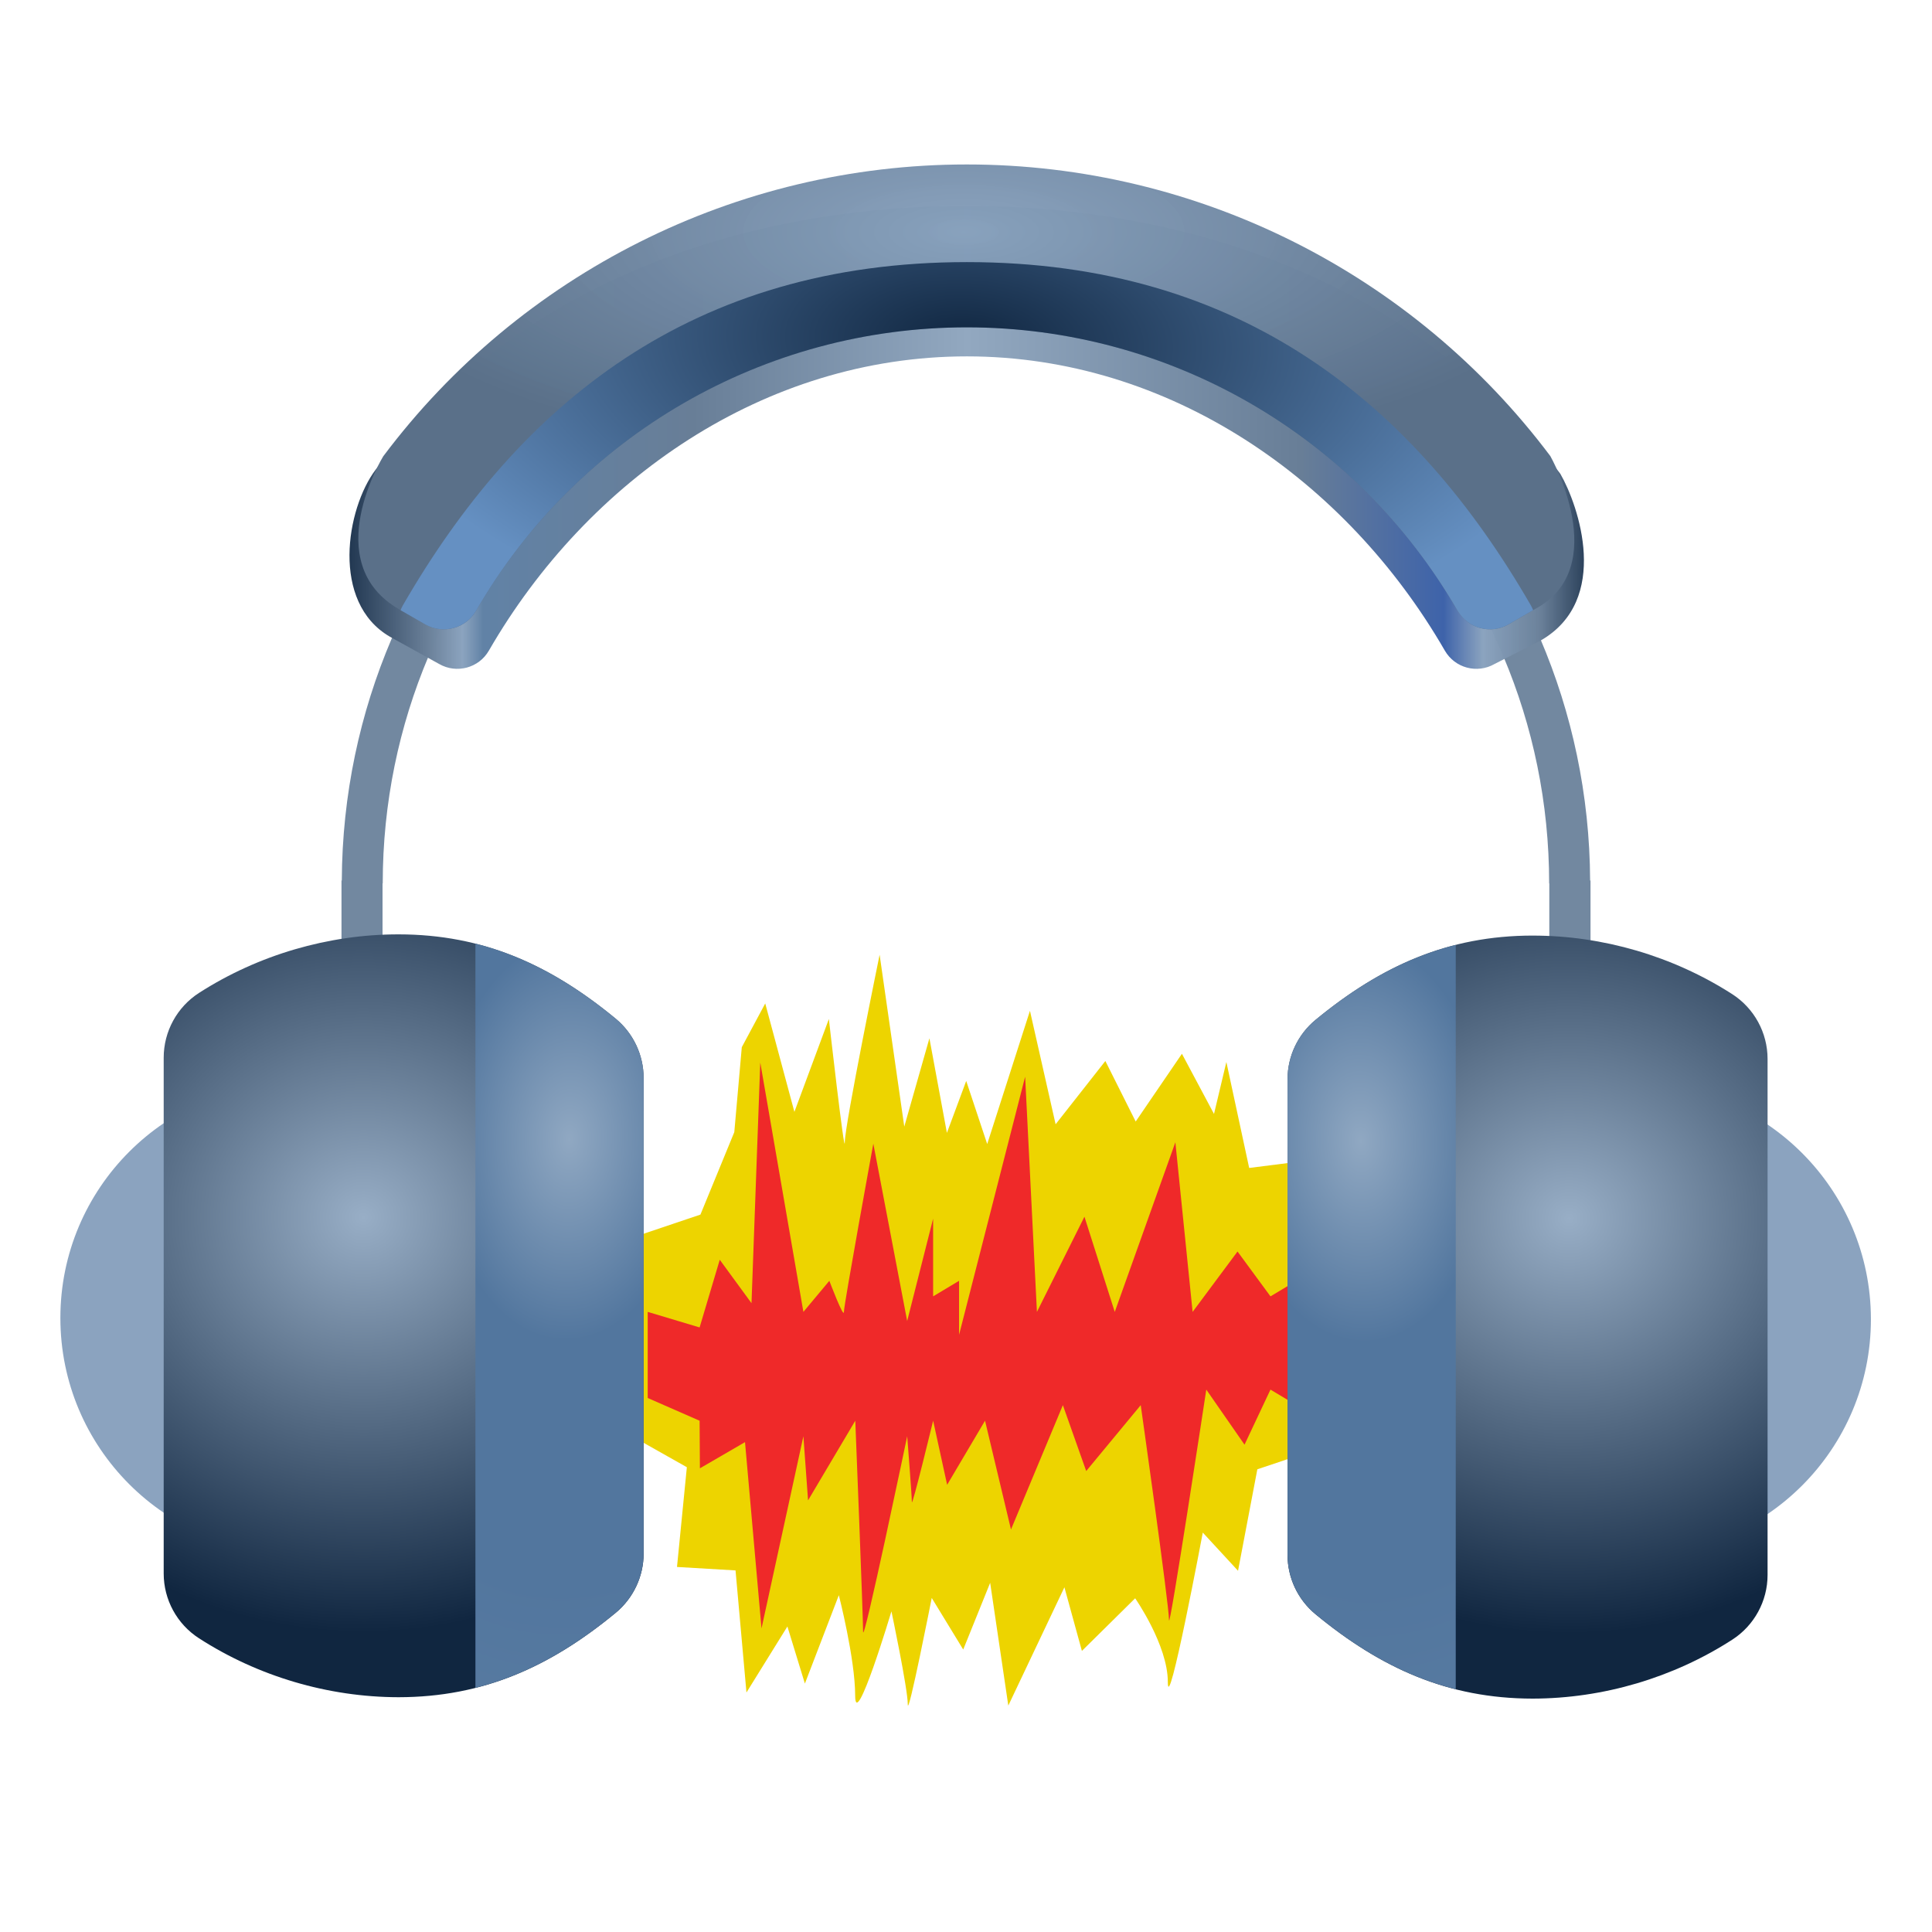 <?xml version="1.0" encoding="UTF-8" standalone="no"?>
<!-- Created with Inkscape (http://www.inkscape.org/) -->

<svg
   xmlns:dc="http://purl.org/dc/elements/1.1/"
   xmlns:cc="http://creativecommons.org/ns#"
   xmlns:rdf="http://www.w3.org/1999/02/22-rdf-syntax-ns#"
   xmlns:svg="http://www.w3.org/2000/svg"
   xmlns="http://www.w3.org/2000/svg"
   xmlns:xlink="http://www.w3.org/1999/xlink"
   xmlns:sodipodi="http://sodipodi.sourceforge.net/DTD/sodipodi-0.dtd"
   xmlns:inkscape="http://www.inkscape.org/namespaces/inkscape"
   width="128"
   height="128"
   id="svg5831"
   version="1.1"
   inkscape:version="0.92.3 (2405546, 2018-03-11)"
   sodipodi:docname="audacity.svg">
  <defs
     id="defs5833">
    <linearGradient
       id="linearGradient999"
       inkscape:collect="always">
      <stop
         id="stop993"
         offset="0"
         style="stop-color:#98aec6;stop-opacity:1" />
      <stop
         style="stop-color:#102640;stop-opacity:1"
         offset="0.649"
         id="stop995" />
      <stop
         id="stop997"
         offset="1"
         style="stop-color:#102640;stop-opacity:1" />
    </linearGradient>
    <linearGradient
       id="linearGradient991"
       inkscape:collect="always">
      <stop
         id="stop983"
         offset="0"
         style="stop-color:#90a8c2;stop-opacity:1" />
      <stop
         style="stop-color:#52769e;stop-opacity:1"
         offset="0.311"
         id="stop985" />
      <stop
         id="stop987"
         offset="0.688"
         style="stop-color:#52769e;stop-opacity:1" />
      <stop
         id="stop989"
         offset="1"
         style="stop-color:#597ca2;stop-opacity:1" />
    </linearGradient>
    <linearGradient
       id="linearGradient5159">
      <stop
         id="stop5161"
         offset="0"
         style="stop-color:#52769e;stop-opacity:1;" />
      <stop
         id="stop5163"
         offset="1"
         style="stop-color:#d1dbe7;stop-opacity:1;" />
    </linearGradient>
    <linearGradient
       id="linearGradient5165">
      <stop
         id="stop5167"
         offset="0"
         style="stop-color:#1d446f;stop-opacity:1;" />
      <stop
         id="stop5169"
         offset="1"
         style="stop-color:#5892d4;stop-opacity:1;" />
    </linearGradient>
    <linearGradient
       id="linearGradient5171">
      <stop
         id="stop5173"
         offset="0"
         style="stop-color:#5892d4;stop-opacity:1;" />
      <stop
         id="stop5175"
         offset="1"
         style="stop-color:#1d446f;stop-opacity:1;" />
    </linearGradient>
    <linearGradient
       id="linearGradient5177">
      <stop
         id="stop5179"
         offset="0"
         style="stop-color:#102640;stop-opacity:1;" />
      <stop
         id="stop5181"
         offset="1"
         style="stop-color:#77a6dd;stop-opacity:1;" />
    </linearGradient>
    <linearGradient
       id="linearGradient5183">
      <stop
         id="stop5185"
         offset="0"
         style="stop-color:#bd1717;stop-opacity:1;" />
      <stop
         id="stop5187"
         offset="1"
         style="stop-color:#bdb317;stop-opacity:1;" />
    </linearGradient>
    <radialGradient
       cx="4.993"
       cy="43.5"
       r="2.5"
       fx="4.993"
       fy="43.5"
       id="radialGradient2455"
       xlink:href="#linearGradient3688-166-749-6"
       gradientUnits="userSpaceOnUse"
       gradientTransform="matrix(2.004,0,0,1.4,27.988,-17.4)" />
    <linearGradient
       id="linearGradient3688-166-749-6">
      <stop
         id="stop2883-3"
         style="stop-color:#181818;stop-opacity:1"
         offset="0" />
      <stop
         id="stop2885-68"
         style="stop-color:#181818;stop-opacity:0"
         offset="1" />
    </linearGradient>
    <radialGradient
       cx="4.993"
       cy="43.5"
       r="2.5"
       fx="4.993"
       fy="43.5"
       id="radialGradient2457"
       xlink:href="#linearGradient3688-464-309-5"
       gradientUnits="userSpaceOnUse"
       gradientTransform="matrix(2.004,0,0,1.4,-20.012,-104.4)" />
    <linearGradient
       id="linearGradient3688-464-309-5">
      <stop
         id="stop2889-7"
         style="stop-color:#181818;stop-opacity:1"
         offset="0" />
      <stop
         id="stop2891-4"
         style="stop-color:#181818;stop-opacity:0"
         offset="1" />
    </linearGradient>
    <linearGradient
       x1="25.058"
       y1="47.028"
       x2="25.058"
       y2="39.999"
       id="linearGradient2459"
       xlink:href="#linearGradient3702-501-757-4"
       gradientUnits="userSpaceOnUse" />
    <linearGradient
       id="linearGradient3702-501-757-4">
      <stop
         id="stop2895-3"
         style="stop-color:#181818;stop-opacity:0"
         offset="0" />
      <stop
         id="stop2897-5"
         style="stop-color:#181818;stop-opacity:1"
         offset="0.5" />
      <stop
         id="stop2899-69"
         style="stop-color:#181818;stop-opacity:0"
         offset="1" />
    </linearGradient>
    <radialGradient
       inkscape:collect="always"
       xlink:href="#linearGradient4117"
       id="radialGradient1233"
       gradientUnits="userSpaceOnUse"
       gradientTransform="matrix(2.815,0.011,-0.01,2.666,-242.36,-102.503)"
       cx="134.309"
       cy="55.279"
       fx="134.309"
       fy="55.279"
       r="58.46" />
    <linearGradient
       inkscape:collect="always"
       id="linearGradient4117">
      <stop
         style="stop-color:#eae9e7;stop-opacity:1"
         offset="0"
         id="stop4111" />
      <stop
         id="stop4113"
         offset="0.649"
         style="stop-color:#b5b3ad;stop-opacity:1" />
      <stop
         style="stop-color:#fcfcfc;stop-opacity:1"
         offset="1"
         id="stop4115" />
    </linearGradient>
    <radialGradient
       inkscape:collect="always"
       xlink:href="#linearGradient991"
       id="radialGradient1257"
       gradientUnits="userSpaceOnUse"
       gradientTransform="matrix(1.333,0.041,-0.064,2.091,121.048,-320.177)"
       cx="183.525"
       cy="320.794"
       fx="183.525"
       fy="320.794"
       r="20.486" />
    <radialGradient
       inkscape:collect="always"
       xlink:href="#linearGradient999"
       id="radialGradient1261"
       gradientUnits="userSpaceOnUse"
       gradientTransform="matrix(0.766,0.003,-0.003,0.725,228.788,322.811)"
       cx="134.309"
       cy="55.279"
       fx="134.309"
       fy="55.279"
       r="58.46" />
    <radialGradient
       inkscape:collect="always"
       xlink:href="#linearGradient5638"
       id="radialGradient5640"
       cx="282.138"
       cy="-218.921"
       fx="282.138"
       fy="-218.921"
       r="128.519"
       gradientTransform="matrix(0.321,0.011,-0.005,0.165,279.666,338.319)"
       gradientUnits="userSpaceOnUse" />
    <linearGradient
       inkscape:collect="always"
       id="linearGradient5638">
      <stop
         style="stop-color:#102640;stop-opacity:1"
         offset="0"
         id="stop5634" />
      <stop
         style="stop-color:#6590c2;stop-opacity:1"
         offset="1"
         id="stop5636" />
    </linearGradient>
    <radialGradient
       inkscape:collect="always"
       xlink:href="#linearGradient5646"
       id="radialGradient5648"
       cx="281.386"
       cy="-269.137"
       fx="281.386"
       fy="-269.137"
       r="144.518"
       gradientTransform="matrix(0.292,0,0,0.107,289.127,326.821)"
       gradientUnits="userSpaceOnUse" />
    <linearGradient
       inkscape:collect="always"
       id="linearGradient5646">
      <stop
         style="stop-color:#88a1bd;stop-opacity:0.973"
         offset="0"
         id="stop5642" />
      <stop
         style="stop-color:#5a7089;stop-opacity:1"
         offset="1"
         id="stop5644" />
    </linearGradient>
    <linearGradient
       inkscape:collect="always"
       id="linearGradient5664">
      <stop
         style="stop-color:#102640;stop-opacity:1"
         offset="0"
         id="stop5660" />
      <stop
         id="stop5668"
         offset="0.078"
         style="stop-color:#6c829b;stop-opacity:1" />
      <stop
         style="stop-color:#88a1bd;stop-opacity:0.973"
         offset="0.104"
         id="stop5672" />
      <stop
         style="stop-color:#6182a6;stop-opacity:1"
         offset="0.12"
         id="stop5670" />
      <stop
         id="stop5682"
         offset="0.285"
         style="stop-color:#687e97;stop-opacity:1" />
      <stop
         id="stop5680"
         offset="0.5"
         style="stop-color:#92a8c0;stop-opacity:1" />
      <stop
         style="stop-color:#687e97;stop-opacity:1"
         offset="0.762"
         id="stop5684" />
      <stop
         id="stop5674"
         offset="0.874"
         style="stop-color:#3e63aa;stop-opacity:1" />
      <stop
         style="stop-color:#88a1bd;stop-opacity:0.973"
         offset="0.905"
         id="stop5676" />
      <stop
         id="stop5678"
         offset="0.949"
         style="stop-color:#6c829b;stop-opacity:1" />
      <stop
         style="stop-color:#102640;stop-opacity:1"
         offset="1"
         id="stop5662" />
    </linearGradient>
    <linearGradient
       inkscape:collect="always"
       xlink:href="#linearGradient5664"
       id="linearGradient1031"
       gradientUnits="userSpaceOnUse"
       gradientTransform="matrix(0.292,0,0,0.292,289.127,352.081)"
       x1="137.616"
       y1="-138.586"
       x2="426.655"
       y2="-138.586" />
    <radialGradient
       inkscape:collect="always"
       xlink:href="#linearGradient999"
       id="radialGradient1019"
       gradientUnits="userSpaceOnUse"
       gradientTransform="matrix(0.755,0.003,-0.003,0.715,111.155,311.519)"
       cx="134.309"
       cy="55.279"
       fx="134.309"
       fy="55.279"
       r="58.46" />
    <radialGradient
       inkscape:collect="always"
       xlink:href="#linearGradient991"
       id="radialGradient1021"
       gradientUnits="userSpaceOnUse"
       gradientTransform="matrix(1.315,0.04,-0.063,2.063,4.876,-322.744)"
       cx="183.525"
       cy="320.794"
       fx="183.525"
       fy="320.794"
       r="20.486" />
  </defs>
  <sodipodi:namedview
     id="base"
     pagecolor="#ffffff"
     bordercolor="#666666"
     borderopacity="1.0"
     inkscape:pageopacity="0.0"
     inkscape:pageshadow="2"
     inkscape:zoom="6.0503022"
     inkscape:cx="8.0058064"
     inkscape:cy="59.356671"
     inkscape:document-units="px"
     inkscape:current-layer="layer1"
     showgrid="false"
     fit-margin-top="0"
     fit-margin-left="0"
     fit-margin-right="0"
     fit-margin-bottom="0"
     inkscape:window-width="1920"
     inkscape:window-height="1009"
     inkscape:window-x="0"
     inkscape:window-y="34"
     inkscape:window-maximized="1" />
  <g
     inkscape:label="Capa 1"
     inkscape:groupmode="layer"
     id="layer1"
     transform="translate(-307.429,-282.648)">
    <path
       inkscape:connector-curvature="0"
       style="fill:#edd400;fill-opacity:1;fill-rule:evenodd;stroke:none;stroke-width:2.239px;stroke-linecap:butt;stroke-linejoin:miter;stroke-opacity:1"
       d="m 349.682,364.518 4.152,-1.4 2.244,-5.462 0.497,-5.63 1.553,-2.897 1.932,7.184 2.284,-6.153 c 0,0 1.056,9.313 1.056,8.159 0,-1.154 2.306,-12.418 2.306,-12.418 l 1.634,11.389 1.665,-5.852 1.159,6.266 1.279,-3.441 1.391,4.18 2.832,-8.827 1.7,7.518 3.296,-4.192 2.009,4.01 3.064,-4.488 2.125,3.986 0.819,-3.441 1.511,7.019 3.056,-0.387 v 19.508 l -2.515,0.844 -1.279,6.723 -2.335,-2.53 c 0,0 -2.317,12.328 -2.317,9.89 0,-2.438 -2.164,-5.537 -2.164,-5.537 l -3.528,3.486 -1.159,-4.216 -3.717,7.838 -1.202,-8.134 -1.785,4.421 -2.086,-3.418 c 0,0 -1.588,8.063 -1.588,7.04 0,-1.023 -1.082,-6.152 -1.082,-6.152 0,0 -2.403,8.02 -2.403,5.582 0,-2.438 -1.082,-6.653 -1.082,-6.653 l -2.249,5.857 -1.159,-3.783 -2.712,4.373 -0.724,-8.088 -3.878,-0.229 0.653,-6.609 -3.253,-1.835 z"
       id="path5844"
       sodipodi:nodetypes="cccccccscccccccccccccccccccscccccccscsccccccccc" />
    <path
       inkscape:connector-curvature="0"
       style="fill:#ef2929;fill-opacity:1;fill-rule:evenodd;stroke:none;stroke-width:2.239px;stroke-linecap:butt;stroke-linejoin:miter;stroke-opacity:1"
       d="m 350.342,369.564 3.438,1.03 1.335,-4.484 2.103,2.876 0.581,-15.942 2.857,16.52 1.719,-2.059 c 0,0 0.965,2.547 0.965,2.059 0,-0.487 1.949,-11.144 1.949,-11.144 l 2.243,11.749 1.719,-6.783 v 5.149 l 1.719,-1.03 v 3.575 l 4.377,-17.098 0.781,15.583 3.148,-6.307 2.009,6.307 4.015,-11.237 1.143,11.237 2.975,-4.001 2.183,2.971 1.719,-1.03 v 8.238 l -1.719,-1.03 -1.719,3.648 -2.533,-3.648 c 0,0 -2.471,16.287 -2.471,15.257 0,-1.03 -1.873,-14.227 -1.873,-14.227 l -3.612,4.365 -1.546,-4.365 -3.438,8.238 -1.719,-7.208 -2.511,4.247 -0.927,-4.247 c 0,0 -1.41,5.816 -1.41,5.385 0,-0.432 -0.309,-4.355 -0.309,-4.355 0,0 -2.922,13.973 -2.922,12.944 0,-1.03 -0.517,-13.973 -0.517,-13.973 l -3.129,5.277 -0.309,-4.247 -2.775,12.732 -1.093,-12.343 -2.989,1.735 -0.019,-3.153 -3.438,-1.506 z"
       id="path6815"
       sodipodi:nodetypes="cccccccscccccccccccccccccccscccccccscsccccccccc" />
    <path
       style="color:#000000;font-style:normal;font-variant:normal;font-weight:normal;font-stretch:normal;font-size:medium;line-height:normal;font-family:sans-serif;font-variant-ligatures:normal;font-variant-position:normal;font-variant-caps:normal;font-variant-numeric:normal;font-variant-alternates:normal;font-feature-settings:normal;text-indent:0;text-align:start;text-decoration:none;text-decoration-line:none;text-decoration-style:solid;text-decoration-color:#000000;letter-spacing:normal;word-spacing:normal;text-transform:none;writing-mode:lr-tb;direction:ltr;text-orientation:mixed;dominant-baseline:auto;baseline-shift:baseline;text-anchor:start;white-space:normal;shape-padding:0;clip-rule:nonzero;display:inline;overflow:visible;visibility:visible;opacity:1;isolation:auto;mix-blend-mode:normal;color-interpolation:sRGB;color-interpolation-filters:linearRGB;solid-color:#000000;solid-opacity:1;vector-effect:none;fill:#7288a0;fill-opacity:1;fill-rule:nonzero;stroke:none;stroke-width:1.232;stroke-linecap:butt;stroke-linejoin:bevel;stroke-miterlimit:4;stroke-dasharray:none;stroke-dashoffset:0;stroke-opacity:1;marker:none;paint-order:normal;color-rendering:auto;image-rendering:auto;shape-rendering:auto;text-rendering:auto;enable-background:new"
       d="M 63.998 17.172 C 41.237 17.172 22.748 35.601 22.645 58.338 L 22.625 58.338 L 22.625 78.721 L 25.344 78.721 L 25.344 58.529 L 25.357 58.529 C 25.357 37.174 42.643 19.893 63.998 19.893 C 85.354 19.893 102.635 37.174 102.635 58.529 L 102.646 58.529 L 102.646 62.523 L 102.656 62.523 L 102.656 78.721 L 105.375 78.721 L 105.375 58.338 L 105.367 58.338 L 105.35 58.338 C 105.246 35.601 86.759 17.172 63.998 17.172 z "
       transform="translate(307.429,282.648)"
       id="path1309" />
    <path
       style="color:#000000;font-style:normal;font-variant:normal;font-weight:normal;font-stretch:normal;font-size:medium;line-height:normal;font-family:sans-serif;font-variant-ligatures:normal;font-variant-position:normal;font-variant-caps:normal;font-variant-numeric:normal;font-variant-alternates:normal;font-feature-settings:normal;text-indent:0;text-align:start;text-decoration:none;text-decoration-line:none;text-decoration-style:solid;text-decoration-color:#000000;letter-spacing:normal;word-spacing:normal;text-transform:none;writing-mode:lr-tb;direction:ltr;text-orientation:mixed;dominant-baseline:auto;baseline-shift:baseline;text-anchor:start;white-space:normal;shape-padding:0;clip-rule:nonzero;display:inline;overflow:visible;visibility:visible;opacity:1;isolation:auto;mix-blend-mode:normal;color-interpolation:sRGB;color-interpolation-filters:linearRGB;solid-color:#000000;solid-opacity:1;vector-effect:none;fill:url(#linearGradient1031);fill-opacity:1;fill-rule:nonzero;stroke:none;stroke-width:5.439;stroke-linecap:butt;stroke-linejoin:bevel;stroke-miterlimit:4;stroke-dasharray:none;stroke-dashoffset:0;stroke-opacity:1;marker:none;paint-order:normal;color-rendering:auto;image-rendering:auto;shape-rendering:auto;text-rendering:auto;enable-background:accumulate"
       d="m 371.486,296.292 c -15.502,0 -30.108,5.522 -39.174,17.479 -1.933,2.555 -2.996,8.783 0.958,11.066 l 3.252,1.8 c 1.154,0.666 2.629,0.271 3.296,-0.883 6.537,-11.322 18.247,-19.495 31.668,-19.495 13.42,0 25.132,8.174 31.668,19.495 0.666,1.154 2.142,1.549 3.296,0.883 l 3.066,-1.561 c 4.647,-2.683 2.498,-8.942 1.291,-11.034 -9.047,-12.126 -23.715,-17.749 -39.32,-17.749 z"
       id="path5655"
       inkscape:connector-curvature="0"
       sodipodi:nodetypes="sccccsccccs" />
    <path
       style="color:#000000;font-style:normal;font-variant:normal;font-weight:normal;font-stretch:normal;font-size:medium;line-height:normal;font-family:sans-serif;font-variant-ligatures:normal;font-variant-position:normal;font-variant-caps:normal;font-variant-numeric:normal;font-variant-alternates:normal;font-feature-settings:normal;text-indent:0;text-align:start;text-decoration:none;text-decoration-line:none;text-decoration-style:solid;text-decoration-color:#000000;letter-spacing:normal;word-spacing:normal;text-transform:none;writing-mode:lr-tb;direction:ltr;text-orientation:mixed;dominant-baseline:auto;baseline-shift:baseline;text-anchor:start;white-space:normal;shape-padding:0;clip-rule:nonzero;display:inline;overflow:visible;visibility:visible;opacity:1;isolation:auto;mix-blend-mode:normal;color-interpolation:sRGB;color-interpolation-filters:linearRGB;solid-color:#000000;solid-opacity:1;vector-effect:none;fill:url(#radialGradient5648);fill-opacity:1;fill-rule:nonzero;stroke:none;stroke-width:5.439;stroke-linecap:butt;stroke-linejoin:bevel;stroke-miterlimit:4;stroke-dasharray:none;stroke-dashoffset:0;stroke-opacity:1;marker:none;paint-order:normal;color-rendering:auto;image-rendering:auto;shape-rendering:auto;text-rendering:auto;enable-background:accumulate"
       d="m 371.486,293.544 c -15.313,0 -29.609,7.257 -38.665,19.333 0,0 -4.34,7.028 1.052,10.141 l 1.721,0.993 c 1.185,0.684 2.699,0.278 3.383,-0.907 6.71,-11.622 19.089,-18.769 32.509,-18.769 13.42,0 25.799,7.147 32.51,18.769 0.684,1.184 2.199,1.59 3.383,0.907 l 1.771,-1.022 c 5.157,-2.791 0.991,-10.127 0.991,-10.127 -9.057,-12.067 -23.348,-19.318 -38.654,-19.318 z"
       id="path1318"
       inkscape:connector-curvature="0"
       sodipodi:nodetypes="sccccsccccs" />
    <path
       inkscape:connector-curvature="0"
       style="color:#000000;font-style:normal;font-variant:normal;font-weight:normal;font-stretch:normal;font-size:medium;line-height:normal;font-family:sans-serif;font-variant-ligatures:normal;font-variant-position:normal;font-variant-caps:normal;font-variant-numeric:normal;font-variant-alternates:normal;font-feature-settings:normal;text-indent:0;text-align:start;text-decoration:none;text-decoration-line:none;text-decoration-style:solid;text-decoration-color:#000000;letter-spacing:normal;word-spacing:normal;text-transform:none;writing-mode:lr-tb;direction:ltr;text-orientation:mixed;dominant-baseline:auto;baseline-shift:baseline;text-anchor:start;white-space:normal;shape-padding:0;clip-rule:nonzero;display:inline;overflow:visible;visibility:visible;opacity:1;isolation:auto;mix-blend-mode:normal;color-interpolation:sRGB;color-interpolation-filters:linearRGB;solid-color:#000000;solid-opacity:1;vector-effect:none;fill:url(#radialGradient5640);fill-opacity:1;fill-rule:nonzero;stroke:none;stroke-width:5.439;stroke-linecap:butt;stroke-linejoin:bevel;stroke-miterlimit:4;stroke-dasharray:none;stroke-dashoffset:0;stroke-opacity:1;marker:none;paint-order:normal;color-rendering:auto;image-rendering:auto;shape-rendering:auto;text-rendering:auto;enable-background:accumulate"
       d="m 371.486,300.013 c -18.23,6e-5 -29.663,9.398 -37.367,22.742 -0.058,0.102 -0.108,0.209 -0.149,0.319 l 1.623,0.937 c 1.185,0.684 2.699,0.278 3.383,-0.907 6.71,-11.622 19.089,-18.769 32.509,-18.769 13.42,0 25.799,7.147 32.51,18.769 0.684,1.184 2.199,1.59 3.383,0.907 l 1.624,-0.938 c -0.042,-0.11 -0.092,-0.216 -0.15,-0.318 -7.704,-13.344 -19.137,-22.742 -37.367,-22.742 z"
       id="path1328"
       sodipodi:nodetypes="zccccsccccz" />
    <circle
       r="15.576"
       cy="369.967"
       cx="327.005"
       id="path1278"
       style="display:inline;opacity:1;vector-effect:none;fill:#88a1bd;fill-opacity:0.971;stroke:none;stroke-width:0.272;stroke-linecap:butt;stroke-linejoin:bevel;stroke-miterlimit:4;stroke-dasharray:none;stroke-dashoffset:0;stroke-opacity:1;marker:none;marker-start:none;marker-mid:none;marker-end:none;paint-order:normal;enable-background:new" />
    <path
       sodipodi:nodetypes="cccccccccccccc"
       inkscape:connector-curvature="0"
       id="path1273"
       d="m 333.831,344.552 c -4.651,-3e-5 -9.295,1.362 -13.209,3.874 -1.463,0.939 -2.348,2.559 -2.348,4.298 v 34.173 c 5e-5,1.735 0.881,3.351 2.339,4.292 3.911,2.523 8.555,3.895 13.209,3.904 0.005,0 0.01,0 0.016,0 5.611,-0.006 10.046,-2.017 14.376,-5.587 1.176,-0.97 1.858,-2.415 1.858,-3.94 v -31.492 c -2e-5,-1.526 -0.682,-2.971 -1.859,-3.942 -4.33,-3.568 -8.765,-5.575 -14.376,-5.58 h -0.004 z"
       style="display:inline;opacity:1;vector-effect:none;fill:url(#radialGradient1261);fill-opacity:1;stroke:none;stroke-width:0.272;stroke-linecap:butt;stroke-linejoin:bevel;stroke-miterlimit:4;stroke-dasharray:none;stroke-dashoffset:0;stroke-opacity:1;marker:none;marker-start:none;marker-mid:none;marker-end:none;paint-order:normal;enable-background:new" />
    <path
       id="path1280"
       d="m 338.927,345.168 v 49.306 c 3.366,-0.848 6.35,-2.549 9.285,-4.969 1.176,-0.97 1.857,-2.415 1.857,-3.94 v -31.492 c -2e-5,-1.526 -0.682,-2.972 -1.859,-3.942 -2.935,-2.418 -5.919,-4.117 -9.284,-4.964 z"
       style="display:inline;opacity:1;vector-effect:none;fill:url(#radialGradient1257);fill-opacity:1;stroke:none;stroke-width:0.272;stroke-linecap:butt;stroke-linejoin:bevel;stroke-miterlimit:4;stroke-dasharray:none;stroke-dashoffset:0;stroke-opacity:1;marker:none;marker-start:none;marker-mid:none;marker-end:none;paint-order:normal;enable-background:new"
       inkscape:connector-curvature="0" />
    <g
       id="g1017"
       transform="matrix(-1.014,0,0,1.014,626.753,7.007)">
      <circle
         r="15.365"
         cy="358.036"
         cx="208.039"
         id="circle1007"
         style="display:inline;opacity:1;vector-effect:none;fill:#88a1bd;fill-opacity:0.971;stroke:none;stroke-width:0.268;stroke-linecap:butt;stroke-linejoin:bevel;stroke-miterlimit:4;stroke-dasharray:none;stroke-dashoffset:0;stroke-opacity:1;marker:none;marker-start:none;marker-mid:none;marker-end:none;paint-order:normal;enable-background:new" />
      <path
         sodipodi:nodetypes="cccccccccccccc"
         inkscape:connector-curvature="0"
         id="path1009"
         d="m 214.772,332.965 c -4.588,-3e-5 -9.168,1.343 -13.03,3.821 -1.444,0.927 -2.316,2.524 -2.316,4.239 v 33.71 c 5e-5,1.711 0.869,3.306 2.307,4.233 3.858,2.489 8.439,3.842 13.03,3.851 0.005,0 0.01,0 0.015,0 5.535,-0.006 9.91,-1.99 14.181,-5.511 1.16,-0.957 1.832,-2.382 1.832,-3.887 v -31.065 c -2e-5,-1.505 -0.673,-2.931 -1.834,-3.888 -4.272,-3.519 -8.646,-5.5 -14.181,-5.504 h -0.004 z"
         style="display:inline;opacity:1;vector-effect:none;fill:url(#radialGradient1019);fill-opacity:1;stroke:none;stroke-width:0.268;stroke-linecap:butt;stroke-linejoin:bevel;stroke-miterlimit:4;stroke-dasharray:none;stroke-dashoffset:0;stroke-opacity:1;marker:none;marker-start:none;marker-mid:none;marker-end:none;paint-order:normal;enable-background:new" />
      <path
         id="path1011"
         d="m 219.8,333.573 v 48.637 c 3.32,-0.837 6.264,-2.514 9.159,-4.902 1.16,-0.957 1.832,-2.383 1.832,-3.887 v -31.064 c -2e-5,-1.505 -0.672,-2.931 -1.834,-3.888 -2.895,-2.385 -5.839,-4.061 -9.158,-4.896 z"
         style="display:inline;opacity:1;vector-effect:none;fill:url(#radialGradient1021);fill-opacity:1;stroke:none;stroke-width:0.268;stroke-linecap:butt;stroke-linejoin:bevel;stroke-miterlimit:4;stroke-dasharray:none;stroke-dashoffset:0;stroke-opacity:1;marker:none;marker-start:none;marker-mid:none;marker-end:none;paint-order:normal;enable-background:new"
         inkscape:connector-curvature="0" />
    </g>
  </g>
</svg>
